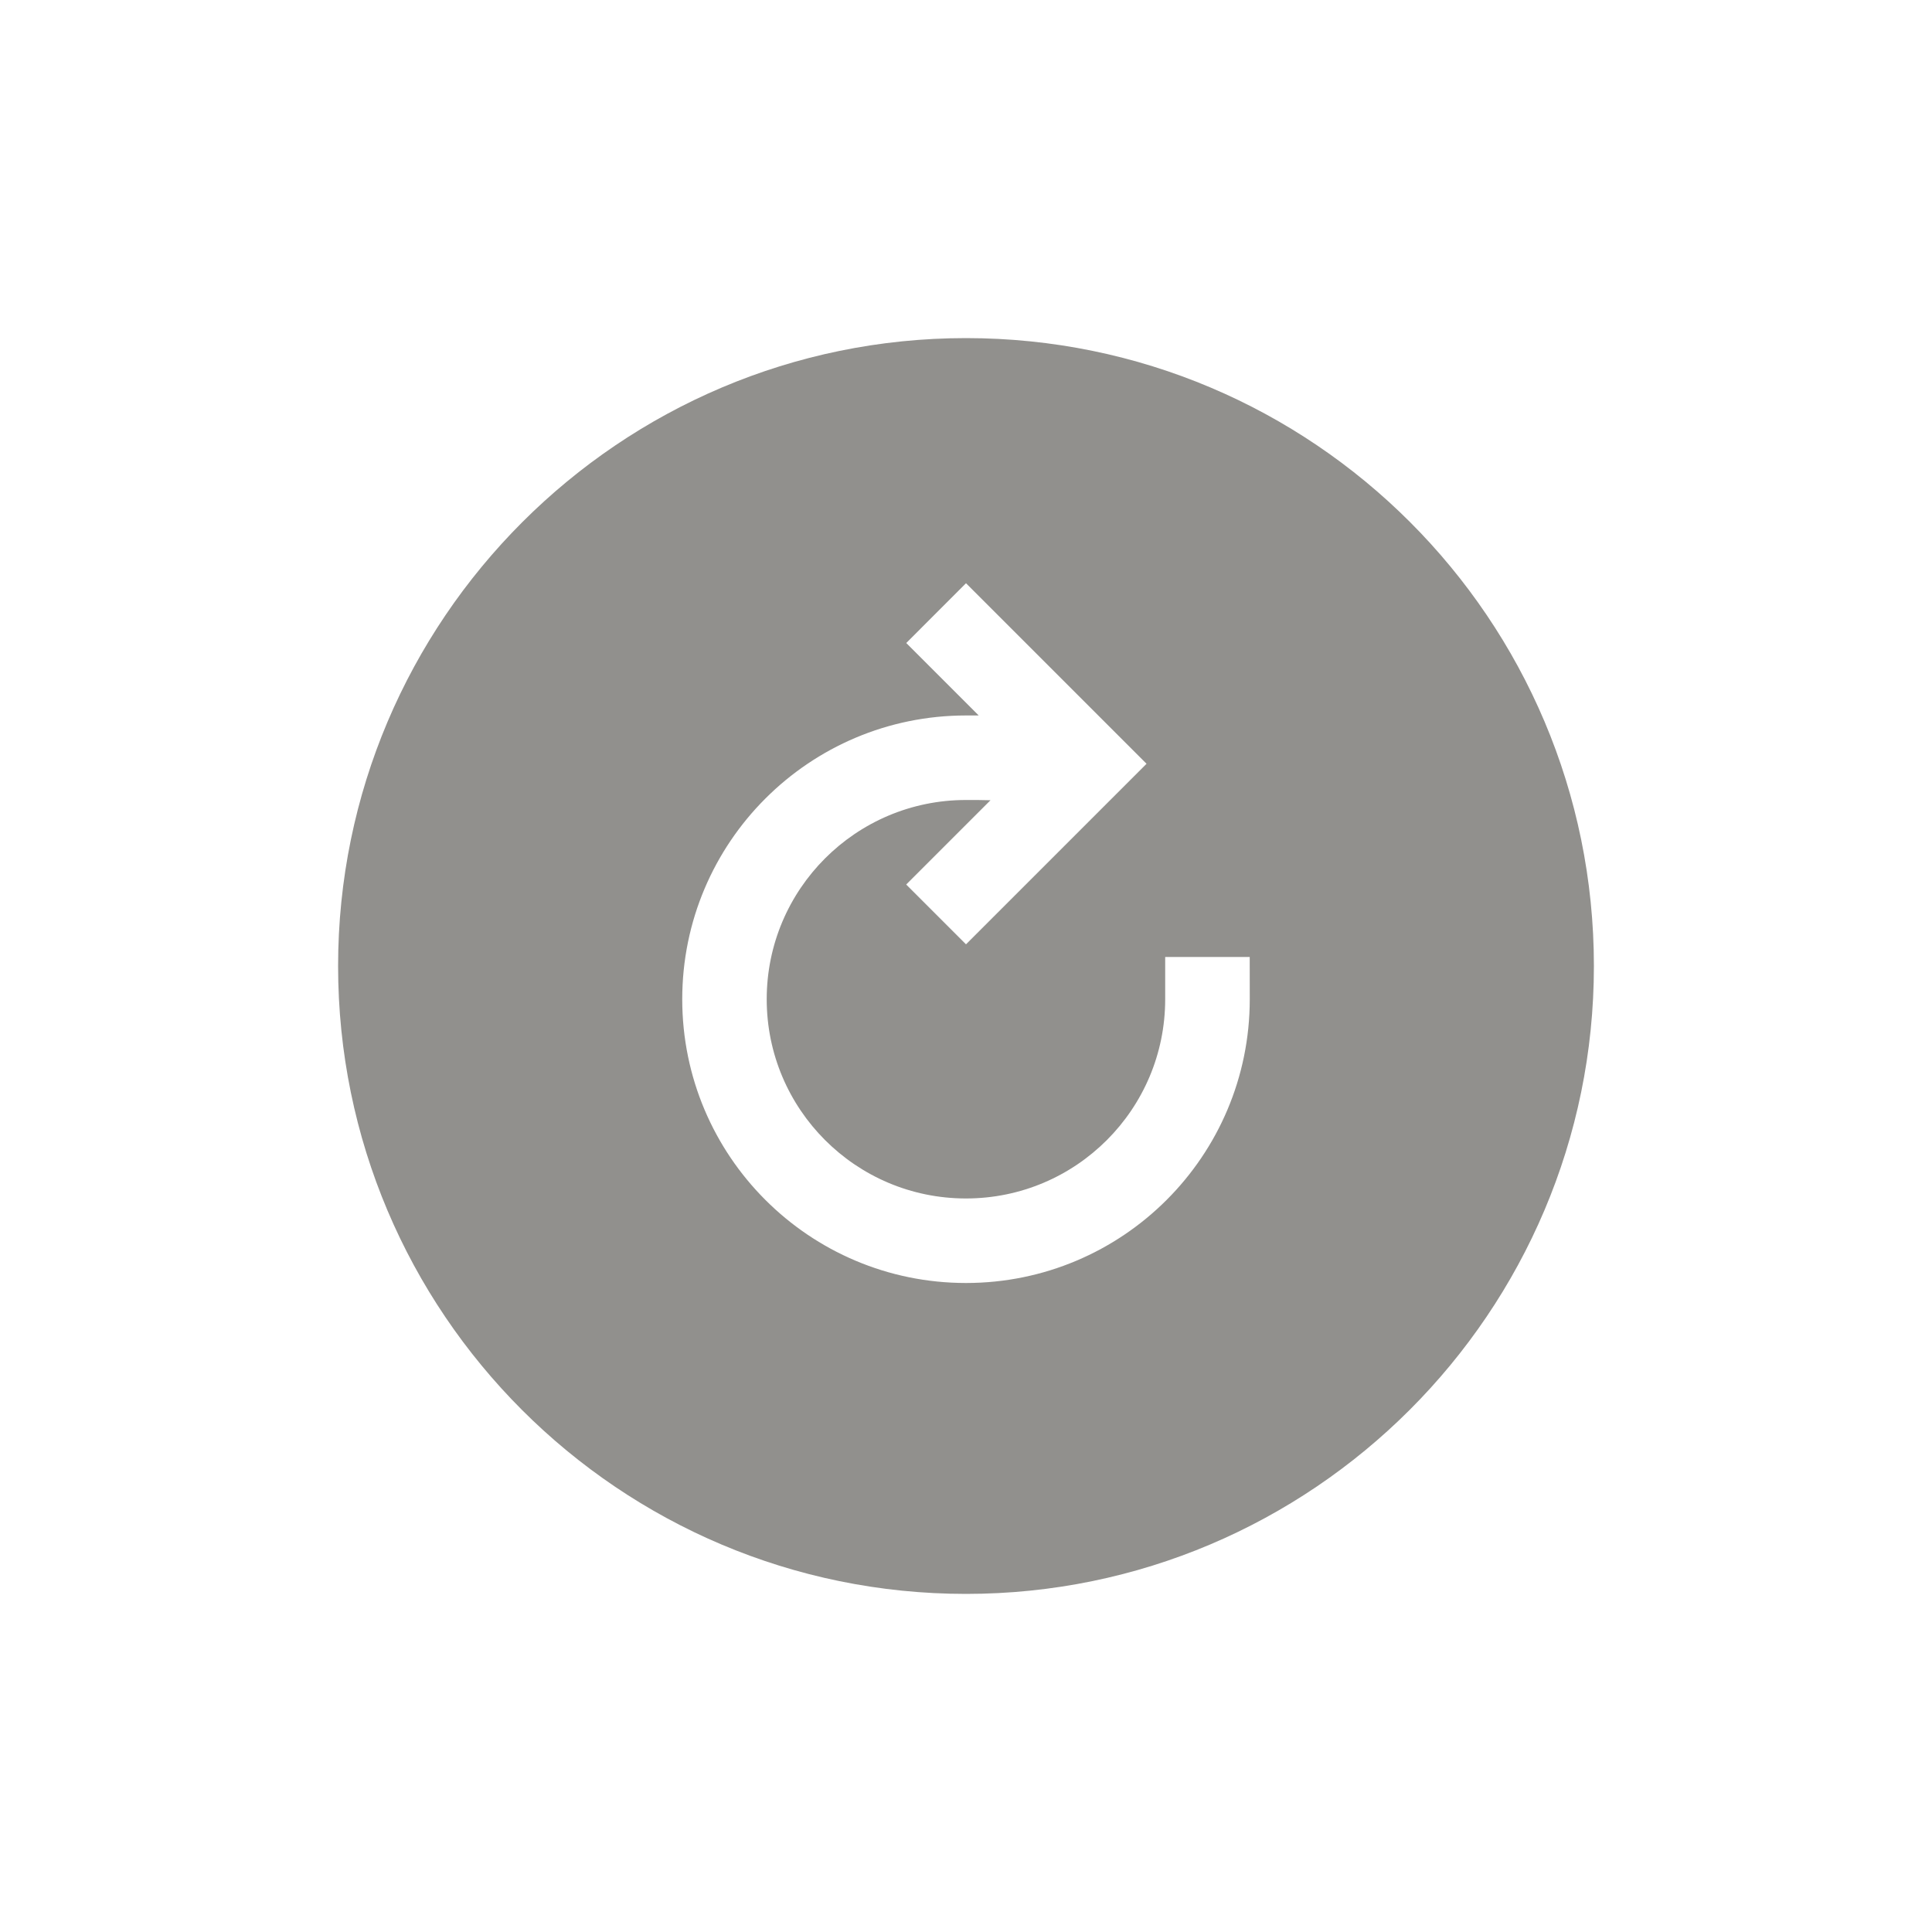 <!-- Generated by IcoMoon.io -->
<svg version="1.1" xmlns="http://www.w3.org/2000/svg" width="40" height="40" viewBox="0 0 40 40">
<title>io-refresh-circle-sharp</title>
<path fill="#91908d" d="M20 7c-7.168 0-13 5.832-13 13 0 7.179 5.821 13 13 13 7.168 0 13-5.832 13-13 0-7.179-5.821-13-13-13zM25.875 20.688c0 3.245-2.63 5.875-5.875 5.875s-5.875-2.63-5.875-5.875c0-3.245 2.63-5.875 5.875-5.875v0h0.263l-1.5-1.5 1.237-1.238 3.738 3.738-3.738 3.738-1.238-1.238 1.745-1.745c-0.15-0.005-0.32-0.005-0.508-0.005-2.278 0-4.125 1.847-4.125 4.125s1.847 4.125 4.125 4.125c2.278 0 4.125-1.847 4.125-4.125v0-0.875h1.75z"></path>
</svg>
